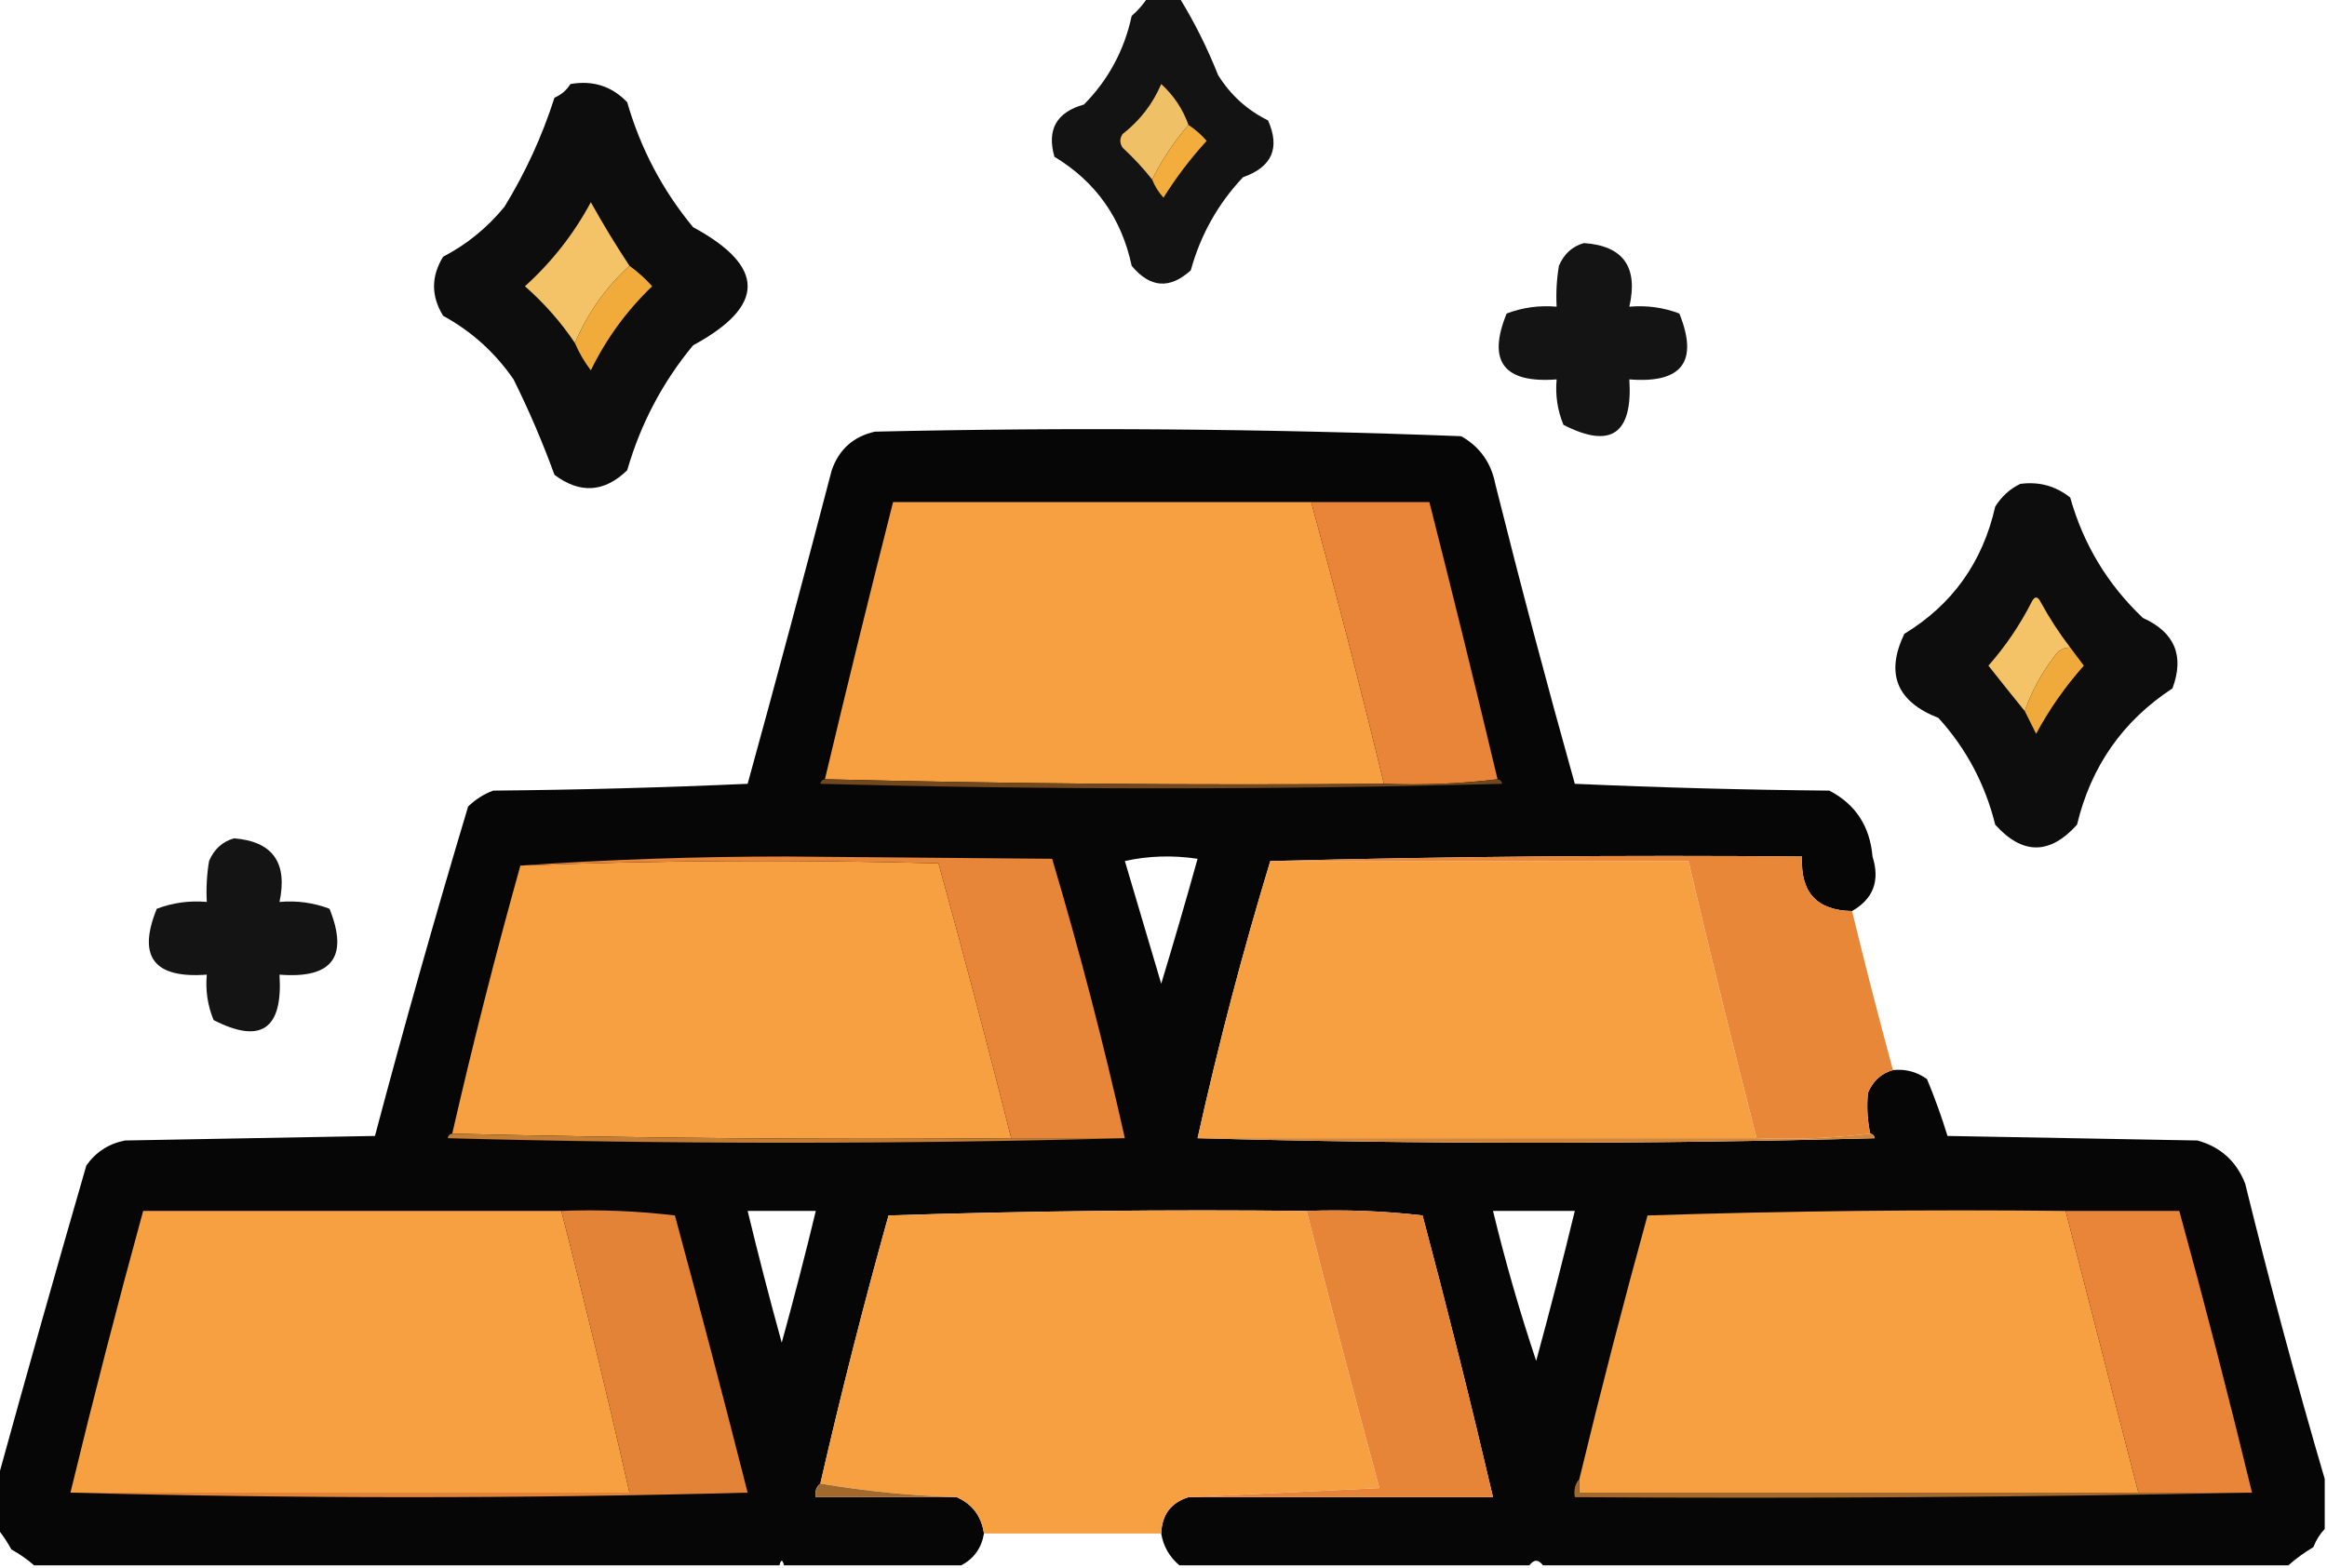 <?xml version="1.0" encoding="UTF-8"?>
<!DOCTYPE svg PUBLIC "-//W3C//DTD SVG 1.1//EN" "http://www.w3.org/Graphics/SVG/1.1/DTD/svg11.dtd">
<svg xmlns="http://www.w3.org/2000/svg" version="1.1" width="512px" height="345px" style="shape-rendering:geometricPrecision; text-rendering:geometricPrecision; image-rendering:optimizeQuality; fill-rule:evenodd; clip-rule:evenodd" xmlns:xlink="http://www.w3.org/1999/xlink">
<g><path style="opacity:0.924" fill="#020100" d="M 252.5,-0.5 C 254.833,-0.5 257.167,-0.5 259.5,-0.5C 262.794,4.847 265.628,10.514 268,16.5C 270.717,20.884 274.384,24.218 279,26.5C 281.705,32.594 279.872,36.761 273.5,39C 267.992,44.846 264.158,51.679 262,59.5C 257.368,63.698 253.035,63.364 249,58.5C 246.76,48.003 241.094,40.003 232,34.5C 230.29,28.531 232.457,24.697 238.5,23C 243.878,17.553 247.378,11.053 249,3.5C 250.376,2.295 251.542,0.962 252.5,-0.5 Z"/></g>
<g><path style="opacity:0.948" fill="#010000" d="M 125.5,18.5 C 130.447,17.628 134.613,18.961 138,22.5C 140.953,32.723 145.787,41.889 152.5,50C 168.5,58.667 168.5,67.333 152.5,76C 145.787,84.111 140.953,93.277 138,103.5C 132.942,108.383 127.609,108.716 122,104.5C 119.39,97.336 116.39,90.336 113,83.5C 108.93,77.596 103.763,72.929 97.5,69.5C 94.833,65.167 94.833,60.833 97.5,56.5C 102.725,53.78 107.225,50.113 111,45.5C 115.63,37.945 119.296,29.945 122,21.5C 123.518,20.837 124.685,19.837 125.5,18.5 Z"/></g>
<g><path style="opacity:1" fill="#f0c067" d="M 261.5,27.5 C 258.337,31.156 255.671,35.156 253.5,39.5C 251.567,37.063 249.4,34.729 247,32.5C 246.333,31.5 246.333,30.5 247,29.5C 250.79,26.547 253.623,22.88 255.5,18.5C 258.252,21.004 260.252,24.004 261.5,27.5 Z"/></g>
<g><path style="opacity:1" fill="#f2ad3c" d="M 261.5,27.5 C 262.962,28.458 264.295,29.624 265.5,31C 261.95,34.883 258.783,39.049 256,43.5C 254.905,42.307 254.072,40.973 253.5,39.5C 255.671,35.156 258.337,31.156 261.5,27.5 Z"/></g>
<g><path style="opacity:1" fill="#f4c267" d="M 138.5,58.5 C 133.283,63.252 129.283,68.918 126.5,75.5C 123.443,70.934 119.776,66.767 115.5,63C 121.419,57.649 126.253,51.483 130,44.5C 132.689,49.333 135.522,54 138.5,58.5 Z"/></g>
<g><path style="opacity:0.919" fill="#000000" d="M 348.5,53.5 C 357.152,54.087 360.485,58.754 358.5,67.5C 362.308,67.163 365.974,67.663 369.5,69C 373.763,79.589 370.096,84.422 358.5,83.5C 359.266,95.516 354.432,98.849 344,93.5C 342.684,90.312 342.184,86.978 342.5,83.5C 330.856,84.38 327.189,79.546 331.5,69C 335.026,67.663 338.692,67.163 342.5,67.5C 342.335,64.482 342.502,61.482 343,58.5C 344.107,55.887 345.94,54.22 348.5,53.5 Z"/></g>
<g><path style="opacity:1" fill="#f1ab3b" d="M 138.5,58.5 C 140.296,59.793 141.963,61.293 143.5,63C 137.9,68.369 133.4,74.535 130,81.5C 128.569,79.636 127.403,77.636 126.5,75.5C 129.283,68.918 133.283,63.252 138.5,58.5 Z"/></g>
<g><path style="opacity:0.975" fill="#010000" d="M 407.5,200.5 C 399.753,200.382 396.086,196.382 396.5,188.5C 357.33,188.168 318.33,188.501 279.5,189.5C 273.417,209.494 268.083,229.827 263.5,250.5C 313.002,251.831 362.668,251.831 412.5,250.5C 412.376,249.893 412.043,249.56 411.5,249.5C 410.865,246.507 410.699,243.507 411,240.5C 412.107,237.887 413.94,236.22 416.5,235.5C 419.272,235.22 421.772,235.887 424,237.5C 425.705,241.618 427.205,245.785 428.5,250C 446.833,250.333 465.167,250.667 483.5,251C 488.573,252.406 492.073,255.572 494,260.5C 499.393,282.415 505.226,304.081 511.5,325.5C 511.5,329.167 511.5,332.833 511.5,336.5C 510.442,337.6 509.608,338.934 509,340.5C 506.985,341.697 505.151,343.03 503.5,344.5C 448.833,344.5 394.167,344.5 339.5,344.5C 338.5,343.167 337.5,343.167 336.5,344.5C 310.833,344.5 285.167,344.5 259.5,344.5C 257.295,342.637 255.961,340.303 255.5,337.5C 255.635,333.373 257.635,330.706 261.5,329.5C 283.833,329.5 306.167,329.5 328.5,329.5C 323.654,308.783 318.487,288.116 313,267.5C 304.585,266.517 296.085,266.183 287.5,266.5C 256.826,266.167 226.159,266.5 195.5,267.5C 190.027,287.059 185.027,306.725 180.5,326.5C 179.596,327.209 179.263,328.209 179.5,329.5C 189.833,329.5 200.167,329.5 210.5,329.5C 213.933,331.01 215.933,333.676 216.5,337.5C 215.956,340.7 214.29,343.033 211.5,344.5C 198.5,344.5 185.5,344.5 172.5,344.5C 172.167,343.167 171.833,343.167 171.5,344.5C 116.833,344.5 62.167,344.5 7.5,344.5C 6.013,343.196 4.346,342.03 2.5,341C 1.601,339.348 0.601,337.848 -0.5,336.5C -0.5,332.833 -0.5,329.167 -0.5,325.5C 5.824,302.55 12.324,279.55 19,256.5C 21.101,253.533 23.934,251.7 27.5,251C 45.833,250.667 64.167,250.333 82.5,250C 88.943,225.727 95.777,201.561 103,177.5C 104.579,175.959 106.413,174.792 108.5,174C 127.176,173.833 145.842,173.333 164.5,172.5C 170.821,149.549 176.988,126.549 183,103.5C 184.598,98.901 187.765,96.068 192.5,95C 235.559,94.016 278.559,94.35 321.5,96C 325.58,98.312 328.08,101.812 329,106.5C 334.523,128.592 340.356,150.592 346.5,172.5C 365.158,173.333 383.824,173.833 402.5,174C 408.261,176.996 411.428,181.829 412,188.5C 413.689,193.823 412.189,197.823 407.5,200.5 Z M 247.5,189.5 C 252.65,188.349 257.984,188.183 263.5,189C 260.941,198.18 258.274,207.346 255.5,216.5C 252.796,207.398 250.129,198.398 247.5,189.5 Z M 164.5,266.5 C 169.5,266.5 174.5,266.5 179.5,266.5C 177.161,276.19 174.661,285.857 172,295.5C 169.339,285.857 166.839,276.19 164.5,266.5 Z M 328.5,266.5 C 334.5,266.5 340.5,266.5 346.5,266.5C 343.827,277.524 340.994,288.524 338,299.5C 334.375,288.673 331.209,277.673 328.5,266.5 Z"/></g>
<g><path style="opacity:0.946" fill="#010000" d="M 444.5,106.5 C 448.634,105.943 452.301,106.943 455.5,109.5C 458.406,119.814 463.739,128.647 471.5,136C 478.494,139.154 480.661,144.321 478,151.5C 467.078,158.651 460.078,168.651 457,181.5C 451,188.167 445,188.167 439,181.5C 436.787,172.571 432.62,164.738 426.5,158C 417.308,154.407 414.808,148.241 419,139.5C 429.563,133.073 436.23,123.74 439,111.5C 440.406,109.256 442.239,107.59 444.5,106.5 Z"/></g>
<g><path style="opacity:1" fill="#f6a042" d="M 288.5,110.5 C 294.143,131.072 299.476,151.739 304.5,172.5C 263.33,172.832 222.33,172.499 181.5,171.5C 186.353,151.089 191.353,130.755 196.5,110.5C 227.167,110.5 257.833,110.5 288.5,110.5 Z"/></g>
<g><path style="opacity:1" fill="#e88539" d="M 288.5,110.5 C 297.167,110.5 305.833,110.5 314.5,110.5C 319.652,130.775 324.652,151.109 329.5,171.5C 321.35,172.493 313.017,172.826 304.5,172.5C 299.476,151.739 294.143,131.072 288.5,110.5 Z"/></g>
<g><path style="opacity:1" fill="#f4c267" d="M 455.5,142.5 C 453.983,142.511 452.816,143.177 452,144.5C 449.173,148.155 447.007,152.155 445.5,156.5C 442.853,153.236 440.186,149.903 437.5,146.5C 441.253,142.244 444.42,137.577 447,132.5C 447.667,131.167 448.333,131.167 449,132.5C 450.928,136.032 453.095,139.366 455.5,142.5 Z"/></g>
<g><path style="opacity:1" fill="#f0aa3b" d="M 455.5,142.5 C 456.476,143.815 457.476,145.148 458.5,146.5C 454.416,151.085 450.916,156.085 448,161.5C 447.153,159.807 446.32,158.14 445.5,156.5C 447.007,152.155 449.173,148.155 452,144.5C 452.816,143.177 453.983,142.511 455.5,142.5 Z"/></g>
<g><path style="opacity:1" fill="#71481e" d="M 181.5,171.5 C 222.33,172.499 263.33,172.832 304.5,172.5C 313.017,172.826 321.35,172.493 329.5,171.5C 330.043,171.56 330.376,171.893 330.5,172.5C 280.5,173.833 230.5,173.833 180.5,172.5C 180.624,171.893 180.957,171.56 181.5,171.5 Z"/></g>
<g><path style="opacity:0.92" fill="#000000" d="M 51.5,184.5 C 59.997,185.186 63.33,189.852 61.5,198.5C 65.308,198.163 68.974,198.663 72.5,200C 76.751,210.599 73.084,215.432 61.5,214.5C 62.266,226.515 57.432,229.849 47,224.5C 45.684,221.312 45.184,217.978 45.5,214.5C 33.856,215.38 30.189,210.546 34.5,200C 38.026,198.663 41.692,198.163 45.5,198.5C 45.335,195.482 45.502,192.482 46,189.5C 47.106,186.887 48.94,185.22 51.5,184.5 Z"/></g>
<g><path style="opacity:1" fill="#f6a042" d="M 222.5,250.5 C 181.33,250.832 140.33,250.499 99.5,249.5C 104.029,229.717 109.029,210.05 114.5,190.5C 145.095,189.342 175.762,189.175 206.5,190C 212.069,210.109 217.402,230.275 222.5,250.5 Z"/></g>
<g><path style="opacity:1" fill="#e78539" d="M 247.5,250.5 C 239.167,250.5 230.833,250.5 222.5,250.5C 217.402,230.275 212.069,210.109 206.5,190C 175.762,189.175 145.095,189.342 114.5,190.5C 133.655,189.167 153.155,188.5 173,188.5C 192.5,188.667 212,188.833 231.5,189C 237.527,209.272 242.86,229.772 247.5,250.5 Z"/></g>
<g><path style="opacity:1" fill="#f6a042" d="M 279.5,189.5 C 310.167,189.5 340.833,189.5 371.5,189.5C 376.294,209.883 381.294,230.217 386.5,250.5C 345.5,250.5 304.5,250.5 263.5,250.5C 268.083,229.827 273.417,209.494 279.5,189.5 Z"/></g>
<g><path style="opacity:1" fill="#e98739" d="M 279.5,189.5 C 318.33,188.501 357.33,188.168 396.5,188.5C 396.086,196.382 399.753,200.382 407.5,200.5C 410.344,212.209 413.344,223.876 416.5,235.5C 413.94,236.22 412.107,237.887 411,240.5C 410.699,243.507 410.865,246.507 411.5,249.5C 403.35,250.493 395.017,250.826 386.5,250.5C 381.294,230.217 376.294,209.883 371.5,189.5C 340.833,189.5 310.167,189.5 279.5,189.5 Z"/></g>
<g><path style="opacity:1" fill="#c37d34" d="M 99.5,249.5 C 140.33,250.499 181.33,250.832 222.5,250.5C 230.833,250.5 239.167,250.5 247.5,250.5C 197.998,251.831 148.332,251.831 98.5,250.5C 98.624,249.893 98.957,249.56 99.5,249.5 Z"/></g>
<g><path style="opacity:1" fill="#d38638" d="M 411.5,249.5 C 412.043,249.56 412.376,249.893 412.5,250.5C 362.668,251.831 313.002,251.831 263.5,250.5C 304.5,250.5 345.5,250.5 386.5,250.5C 395.017,250.826 403.35,250.493 411.5,249.5 Z"/></g>
<g><path style="opacity:1" fill="#f6a042" d="M 123.5,266.5 C 128.81,287.072 133.81,307.739 138.5,328.5C 97.5,328.5 56.5,328.5 15.5,328.5C 20.528,307.72 25.861,287.054 31.5,266.5C 62.167,266.5 92.833,266.5 123.5,266.5 Z"/></g>
<g><path style="opacity:1" fill="#e38338" d="M 123.5,266.5 C 131.86,266.169 140.193,266.502 148.5,267.5C 153.99,287.795 159.324,308.128 164.5,328.5C 114.668,329.831 65.002,329.831 15.5,328.5C 56.5,328.5 97.5,328.5 138.5,328.5C 133.81,307.739 128.81,287.072 123.5,266.5 Z"/></g>
<g><path style="opacity:0.995" fill="#f6a042" d="M 287.5,266.5 C 292.673,286.857 298.006,307.19 303.5,327.5C 289.339,328.167 275.339,328.833 261.5,329.5C 257.635,330.706 255.635,333.373 255.5,337.5C 242.5,337.5 229.5,337.5 216.5,337.5C 215.933,333.676 213.933,331.01 210.5,329.5C 200.292,329.158 190.292,328.158 180.5,326.5C 185.027,306.725 190.027,287.059 195.5,267.5C 226.159,266.5 256.826,266.167 287.5,266.5 Z"/></g>
<g><path style="opacity:1" fill="#e68438" d="M 287.5,266.5 C 296.085,266.183 304.585,266.517 313,267.5C 318.487,288.116 323.654,308.783 328.5,329.5C 306.167,329.5 283.833,329.5 261.5,329.5C 275.339,328.833 289.339,328.167 303.5,327.5C 298.006,307.19 292.673,286.857 287.5,266.5 Z"/></g>
<g><path style="opacity:1" fill="#f6a042" d="M 454.5,266.5 C 459.836,287.176 465.169,307.842 470.5,328.5C 429.5,328.5 388.5,328.5 347.5,328.5C 347.5,327.5 347.5,326.5 347.5,325.5C 352.181,306.11 357.181,286.777 362.5,267.5C 393.159,266.5 423.826,266.167 454.5,266.5 Z"/></g>
<g><path style="opacity:1" fill="#e88539" d="M 454.5,266.5 C 462.833,266.5 471.167,266.5 479.5,266.5C 485.139,287.054 490.472,307.72 495.5,328.5C 487.167,328.5 478.833,328.5 470.5,328.5C 465.169,307.842 459.836,287.176 454.5,266.5 Z"/></g>
<g><path style="opacity:1" fill="#a3692c" d="M 180.5,326.5 C 190.292,328.158 200.292,329.158 210.5,329.5C 200.167,329.5 189.833,329.5 179.5,329.5C 179.263,328.209 179.596,327.209 180.5,326.5 Z"/></g>
<g><path style="opacity:1" fill="#a3682c" d="M 347.5,325.5 C 347.5,326.5 347.5,327.5 347.5,328.5C 388.5,328.5 429.5,328.5 470.5,328.5C 478.833,328.5 487.167,328.5 495.5,328.5C 446.003,329.499 396.336,329.832 346.5,329.5C 346.232,327.901 346.566,326.568 347.5,325.5 Z"/></g>
</svg>
